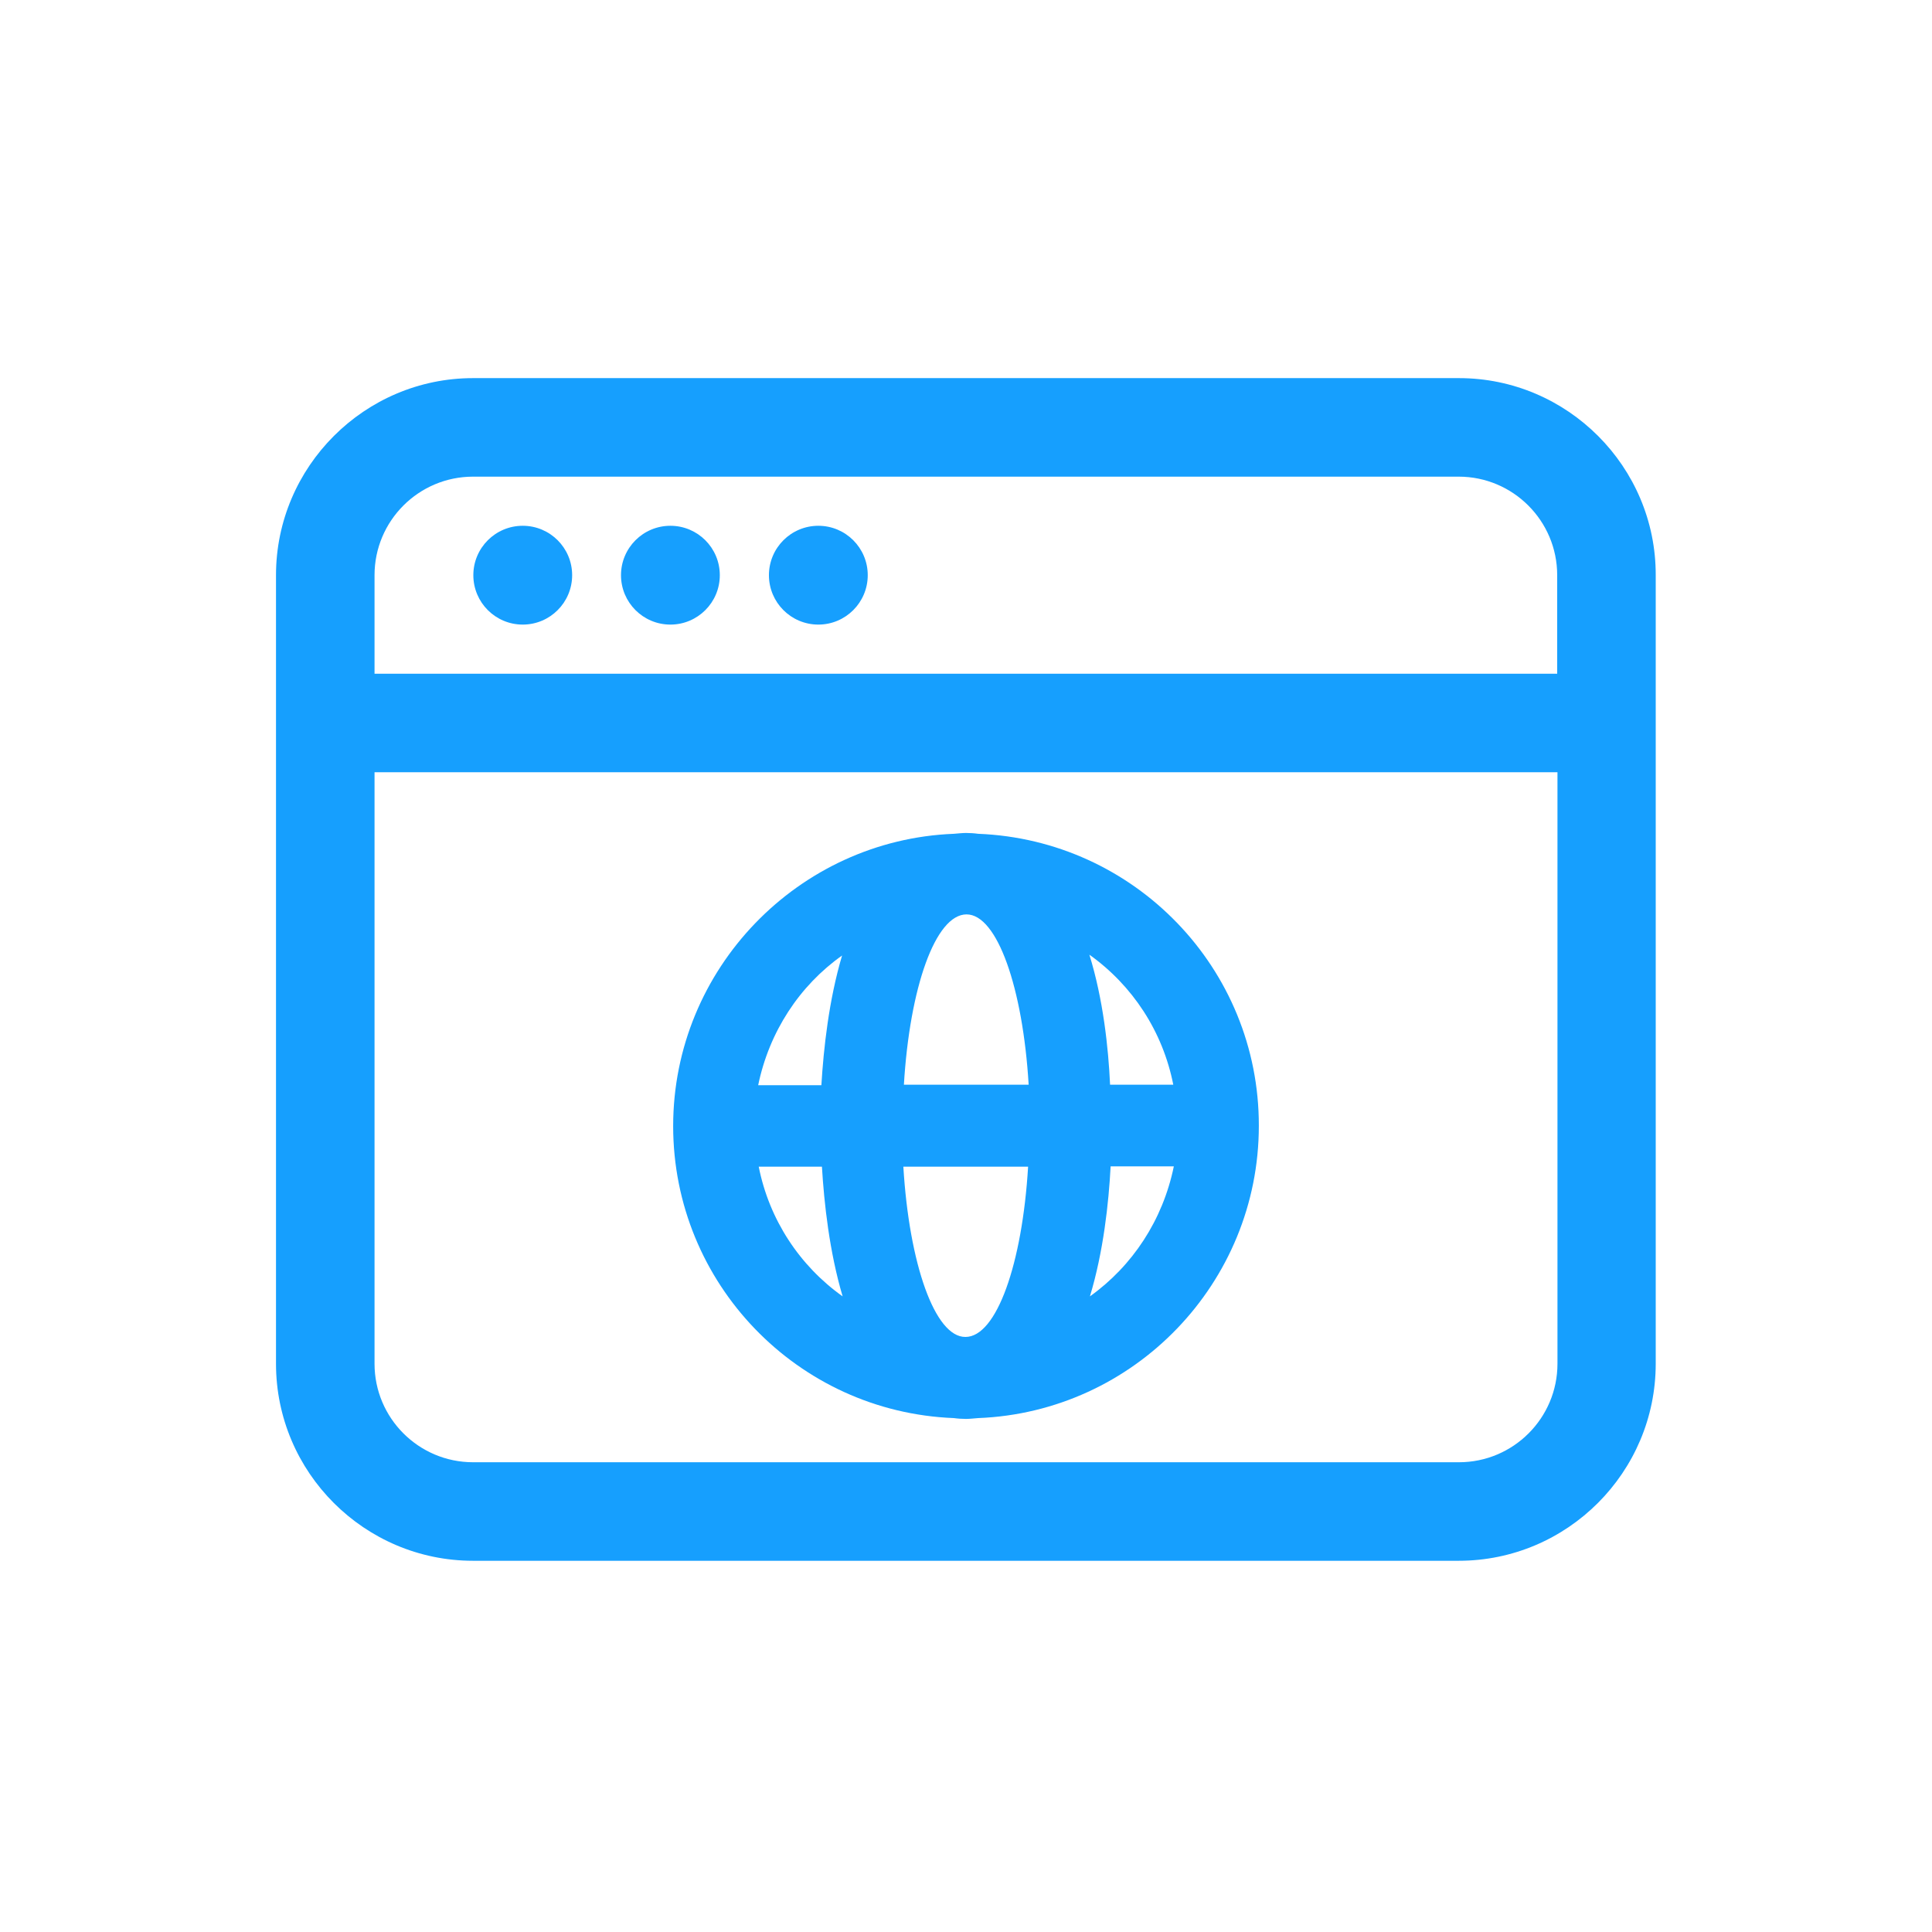 <?xml version="1.0" encoding="utf-8"?>
<!-- Generator: Adobe Illustrator 23.0.6, SVG Export Plug-In . SVG Version: 6.00 Build 0)  -->
<svg version="1.1" id="Layer_1" xmlns="http://www.w3.org/2000/svg" xmlns:xlink="http://www.w3.org/1999/xlink" x="0px" y="0px"
	 viewBox="0 0 700 700" style="enable-background:new 0 0 700 700;" xml:space="preserve">
<style type="text/css">
	.st0{fill:#169FFE;}
</style>
<g>
	<g>
		<path class="st0" d="M528.6,137H171.4c-39.3,0-71.4,32.1-71.4,71.4v285.7c0,39.4,32.1,71.4,71.4,71.4h357.1
			c39.4,0,71.4-32.1,71.4-71.4V208.4C600,169.1,567.9,137,528.6,137z M171.4,172.7h357.1c19.7,0,35.7,16,35.7,35.7v35.7H135.7v-35.7
			C135.7,188.7,151.7,172.7,171.4,172.7z M528.6,529.8H171.4c-19.7,0-35.7-16-35.7-35.7V279.8h428.6v214.3
			C564.3,513.8,548.3,529.8,528.6,529.8z"/>
		<circle class="st0" cx="296.5" cy="208.4" r="17.9"/>
		<circle class="st0" cx="242.9" cy="208.4" r="17.9"/>
		<circle class="st0" cx="189.4" cy="208.4" r="17.9"/>
	</g>
	<path class="st0" d="M354.4,302.1c-1.4-0.2-3-0.3-4.4-0.3s-3,0.2-4.4,0.3C289.3,304.3,243.9,351,243.9,408S289,511.6,345.6,513.8
		c1.4,0.2,3,0.3,4.4,0.3s3-0.2,4.4-0.3c56.5-2.2,101.7-48.9,101.7-105.9C456.2,350.8,411,304.3,354.4,302.1z M425.1,393h-22.9
		c-0.6-13.3-2.5-31-7.5-47.1C410.3,357,421.3,373.7,425.1,393z M372.7,393h-45.2c2.1-35.1,11.4-61.7,22.7-61.7
		C361.3,331.3,370.6,357.9,372.7,393z M305.1,346.2c-4.8,16.2-6.7,33.7-7.5,47h-22.9C278.7,373.8,289.7,357.1,305.1,346.2z
		 M274.9,422.7h22.9c0.8,13.3,2.7,30.8,7.5,47C289.7,458.6,278.7,441.9,274.9,422.7z M327.3,422.7h45.2
		c-2.1,35.1-11.4,61.7-22.7,61.7C338.7,484.5,329.4,457.8,327.3,422.7z M394.9,469.7c4.9-16.2,6.8-33.8,7.5-47.1h22.9
		C421.3,442.1,410.3,458.7,394.9,469.7z"/>
</g>
</svg>
